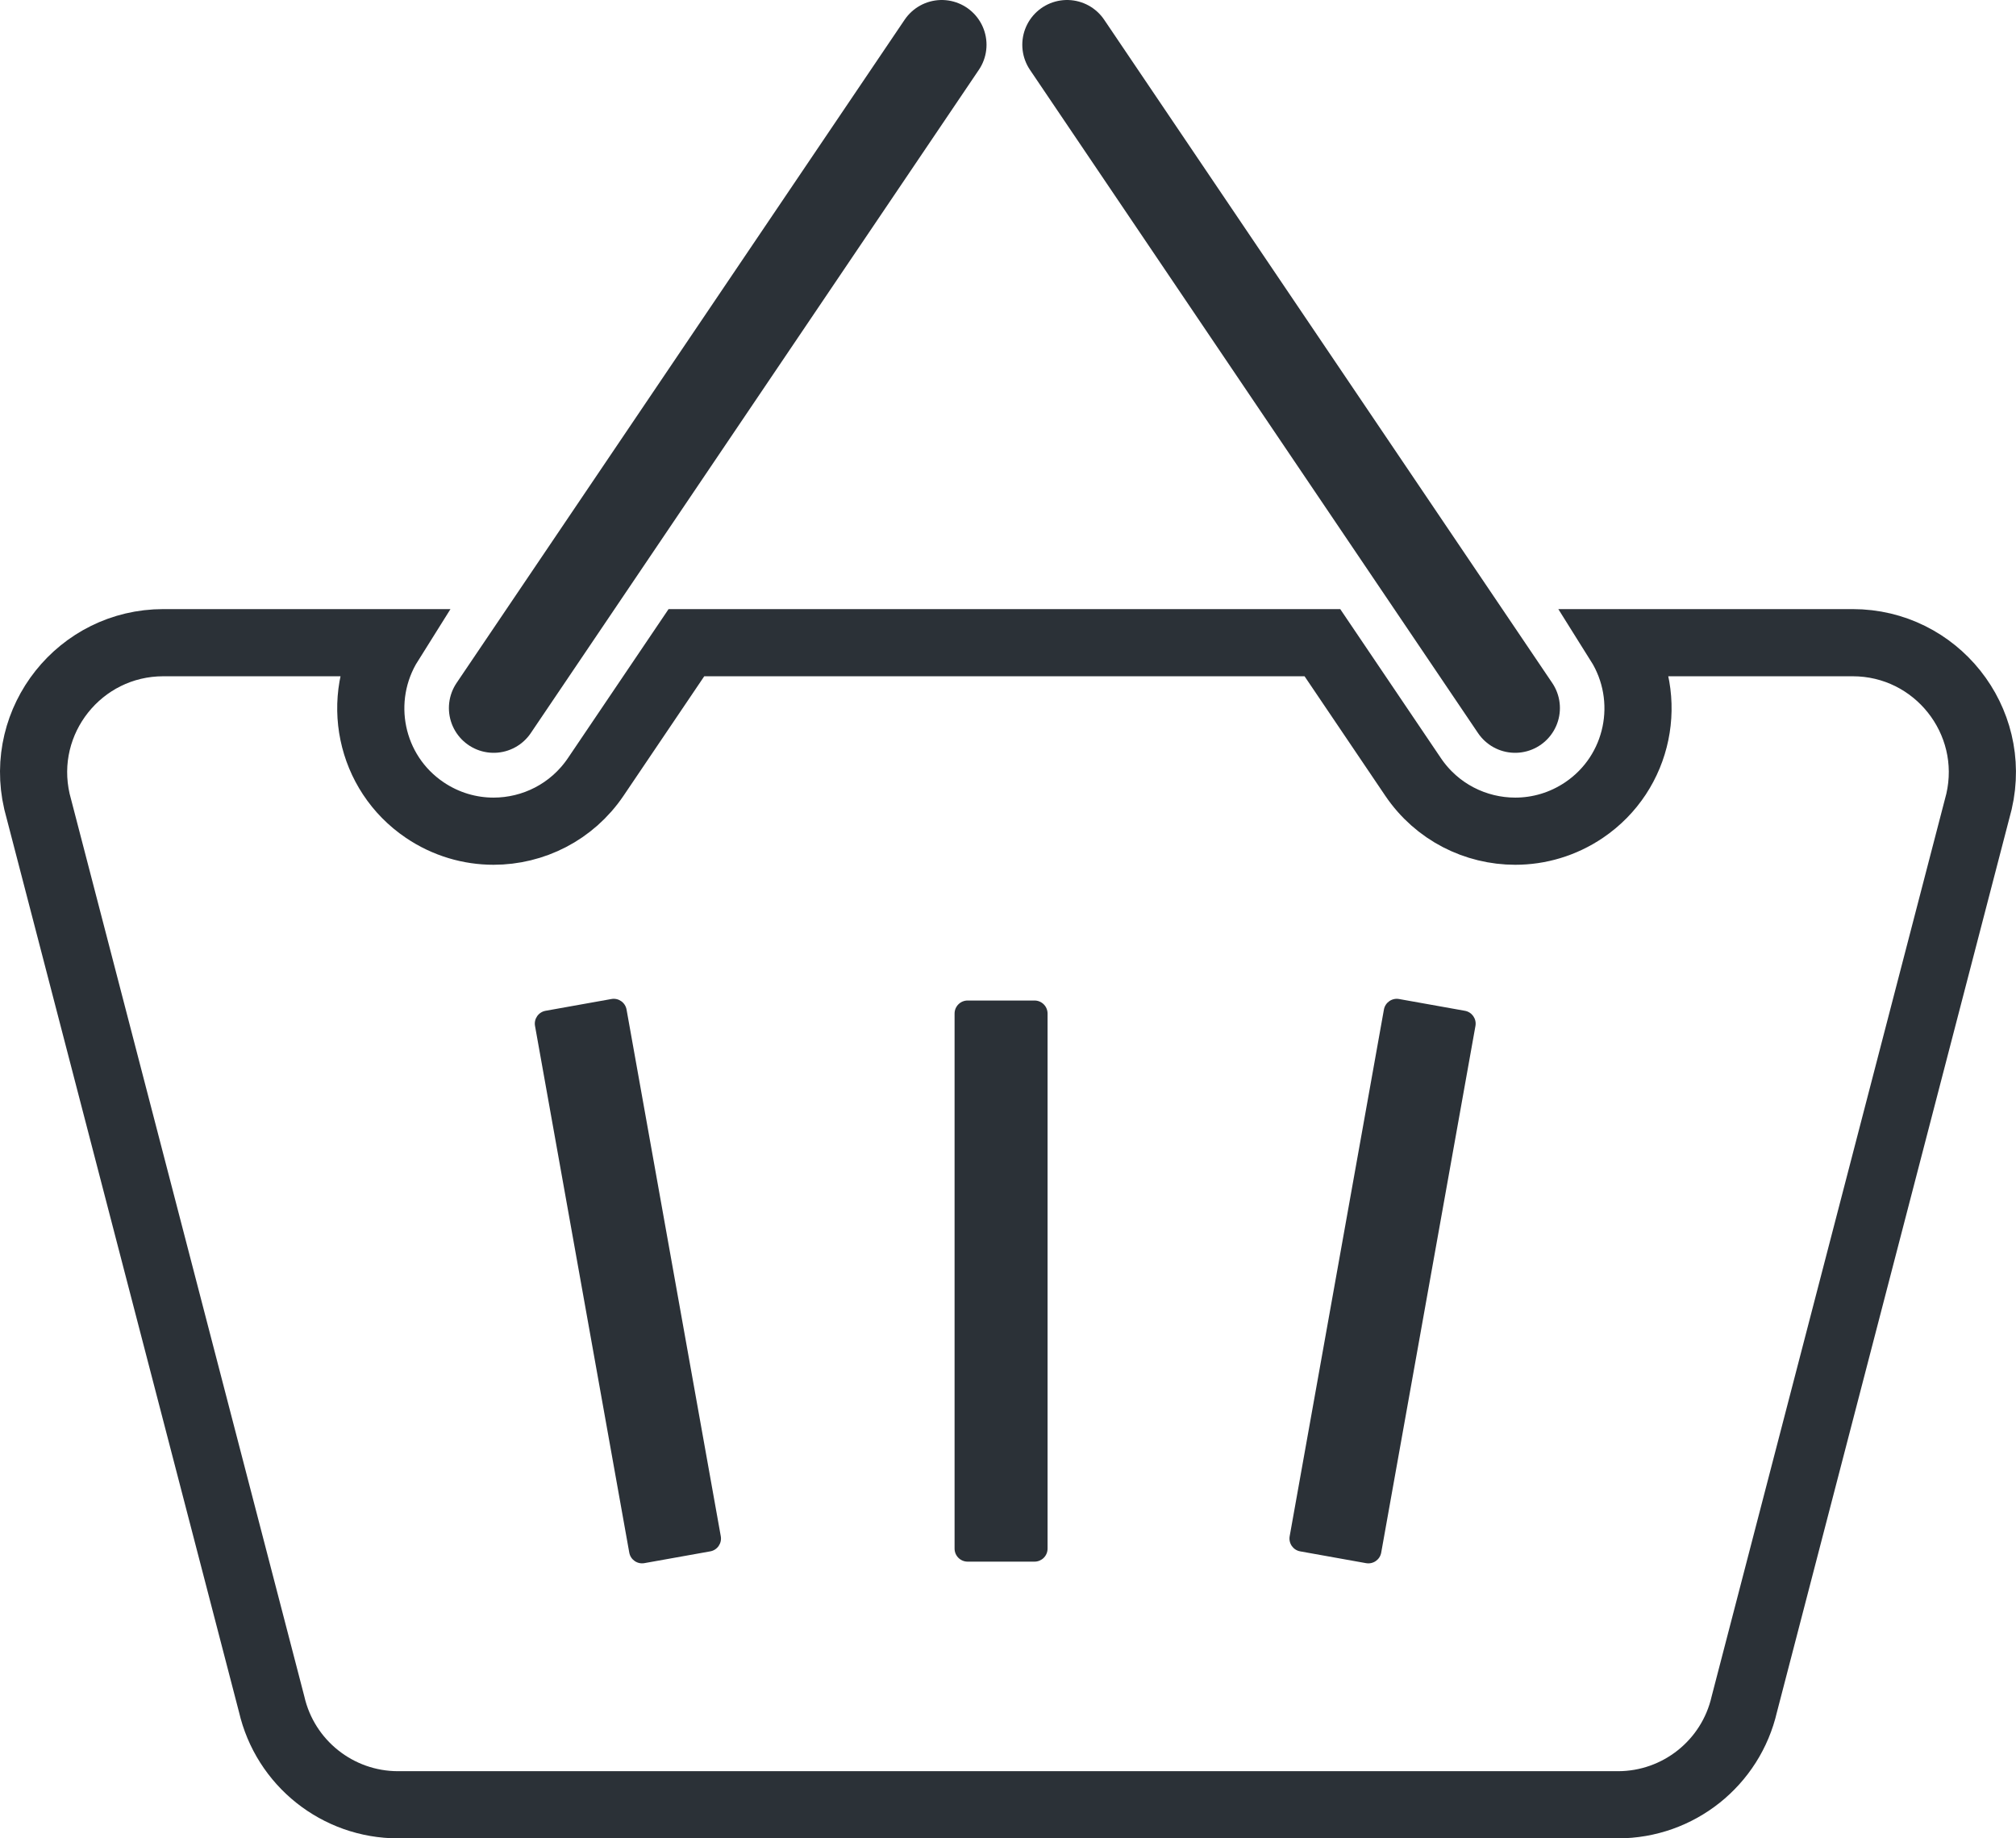 <?xml version="1.0" encoding="utf-8"?>
<!-- Generator: Adobe Illustrator 16.0.0, SVG Export Plug-In . SVG Version: 6.00 Build 0)  -->
<!DOCTYPE svg PUBLIC "-//W3C//DTD SVG 1.1//EN" "http://www.w3.org/Graphics/SVG/1.1/DTD/svg11.dtd">
<svg version="1.1" id="Слой_1" xmlns="http://www.w3.org/2000/svg" xmlns:xlink="http://www.w3.org/1999/xlink" x="0px" y="0px"
	 width="90.057px" height="82.112px" viewBox="0 0 90.057 82.112" enable-background="new 0 0 90.057 82.112" xml:space="preserve">
<g>
	<defs>
		<rect id="SVGID_1_" width="90.056" height="82.112"/>
	</defs>
	<clipPath id="SVGID_2_">
		<use xlink:href="#SVGID_1_"  overflow="visible"/>
	</clipPath>
	<path clip-path="url(#SVGID_2_)" fill="#2B3137" d="M46.214,69.752h-2.989c-0.322,0-0.583-0.261-0.583-0.582V45.272
		c0-0.322,0.261-0.583,0.583-0.583h2.989c0.321,0,0.582,0.261,0.582,0.583V69.17C46.796,69.492,46.535,69.752,46.214,69.752"/>
	<path clip-path="url(#SVGID_2_)" fill="#2B3137" d="M31.728,69.293l-2.942,0.526c-0.317,0.057-0.62-0.154-0.676-0.471L23.9,45.824
		c-0.057-0.316,0.154-0.619,0.471-0.676l2.942-0.526c0.316-0.057,0.619,0.154,0.676,0.471l4.209,23.525
		C32.254,68.934,32.044,69.237,31.728,69.293"/>
	<path clip-path="url(#SVGID_2_)" fill="#2B3137" d="M61.024,69.82l-2.942-0.527c-0.316-0.056-0.527-0.358-0.471-0.676l4.21-23.524
		c0.057-0.316,0.359-0.527,0.676-0.471l2.942,0.526c0.316,0.057,0.527,0.358,0.471,0.676L61.7,69.349
		C61.644,69.666,61.341,69.876,61.024,69.82"/>
	
		<line clip-path="url(#SVGID_2_)" fill="none" stroke="#2B3137" stroke-width="4" stroke-linecap="round" stroke-linejoin="round" stroke-miterlimit="10" x1="47.667" y1="2" x2="67.683" y2="31.625"/>
	
		<line clip-path="url(#SVGID_2_)" fill="none" stroke="#2B3137" stroke-width="4" stroke-linecap="round" stroke-linejoin="round" stroke-miterlimit="10" x1="42.069" y1="2" x2="22.053" y2="31.625"/>
	<path clip-path="url(#SVGID_2_)" fill="none" stroke="#2B3137" stroke-width="3" stroke-miterlimit="10" d="M82.76,28.706H72.326
		c1.571,2.5,0.9,5.81-1.564,7.476c-0.944,0.638-2.016,0.944-3.074,0.944c-1.767,0-3.499-0.849-4.563-2.422l-4.052-5.998H30.663
		l-4.052,5.998c-1.064,1.573-2.797,2.422-4.563,2.422c-1.059,0-2.13-0.306-3.074-0.944c-2.465-1.666-3.136-4.976-1.565-7.476H7.297
		c-3.725,0-6.482,3.464-5.647,7.093l10.484,40.317c0.605,2.631,2.947,4.496,5.647,4.496h54.494c2.7,0,5.042-1.865,5.646-4.496
		l10.484-40.317C89.241,32.17,86.484,28.706,82.76,28.706z"/>
</g>
</svg>
